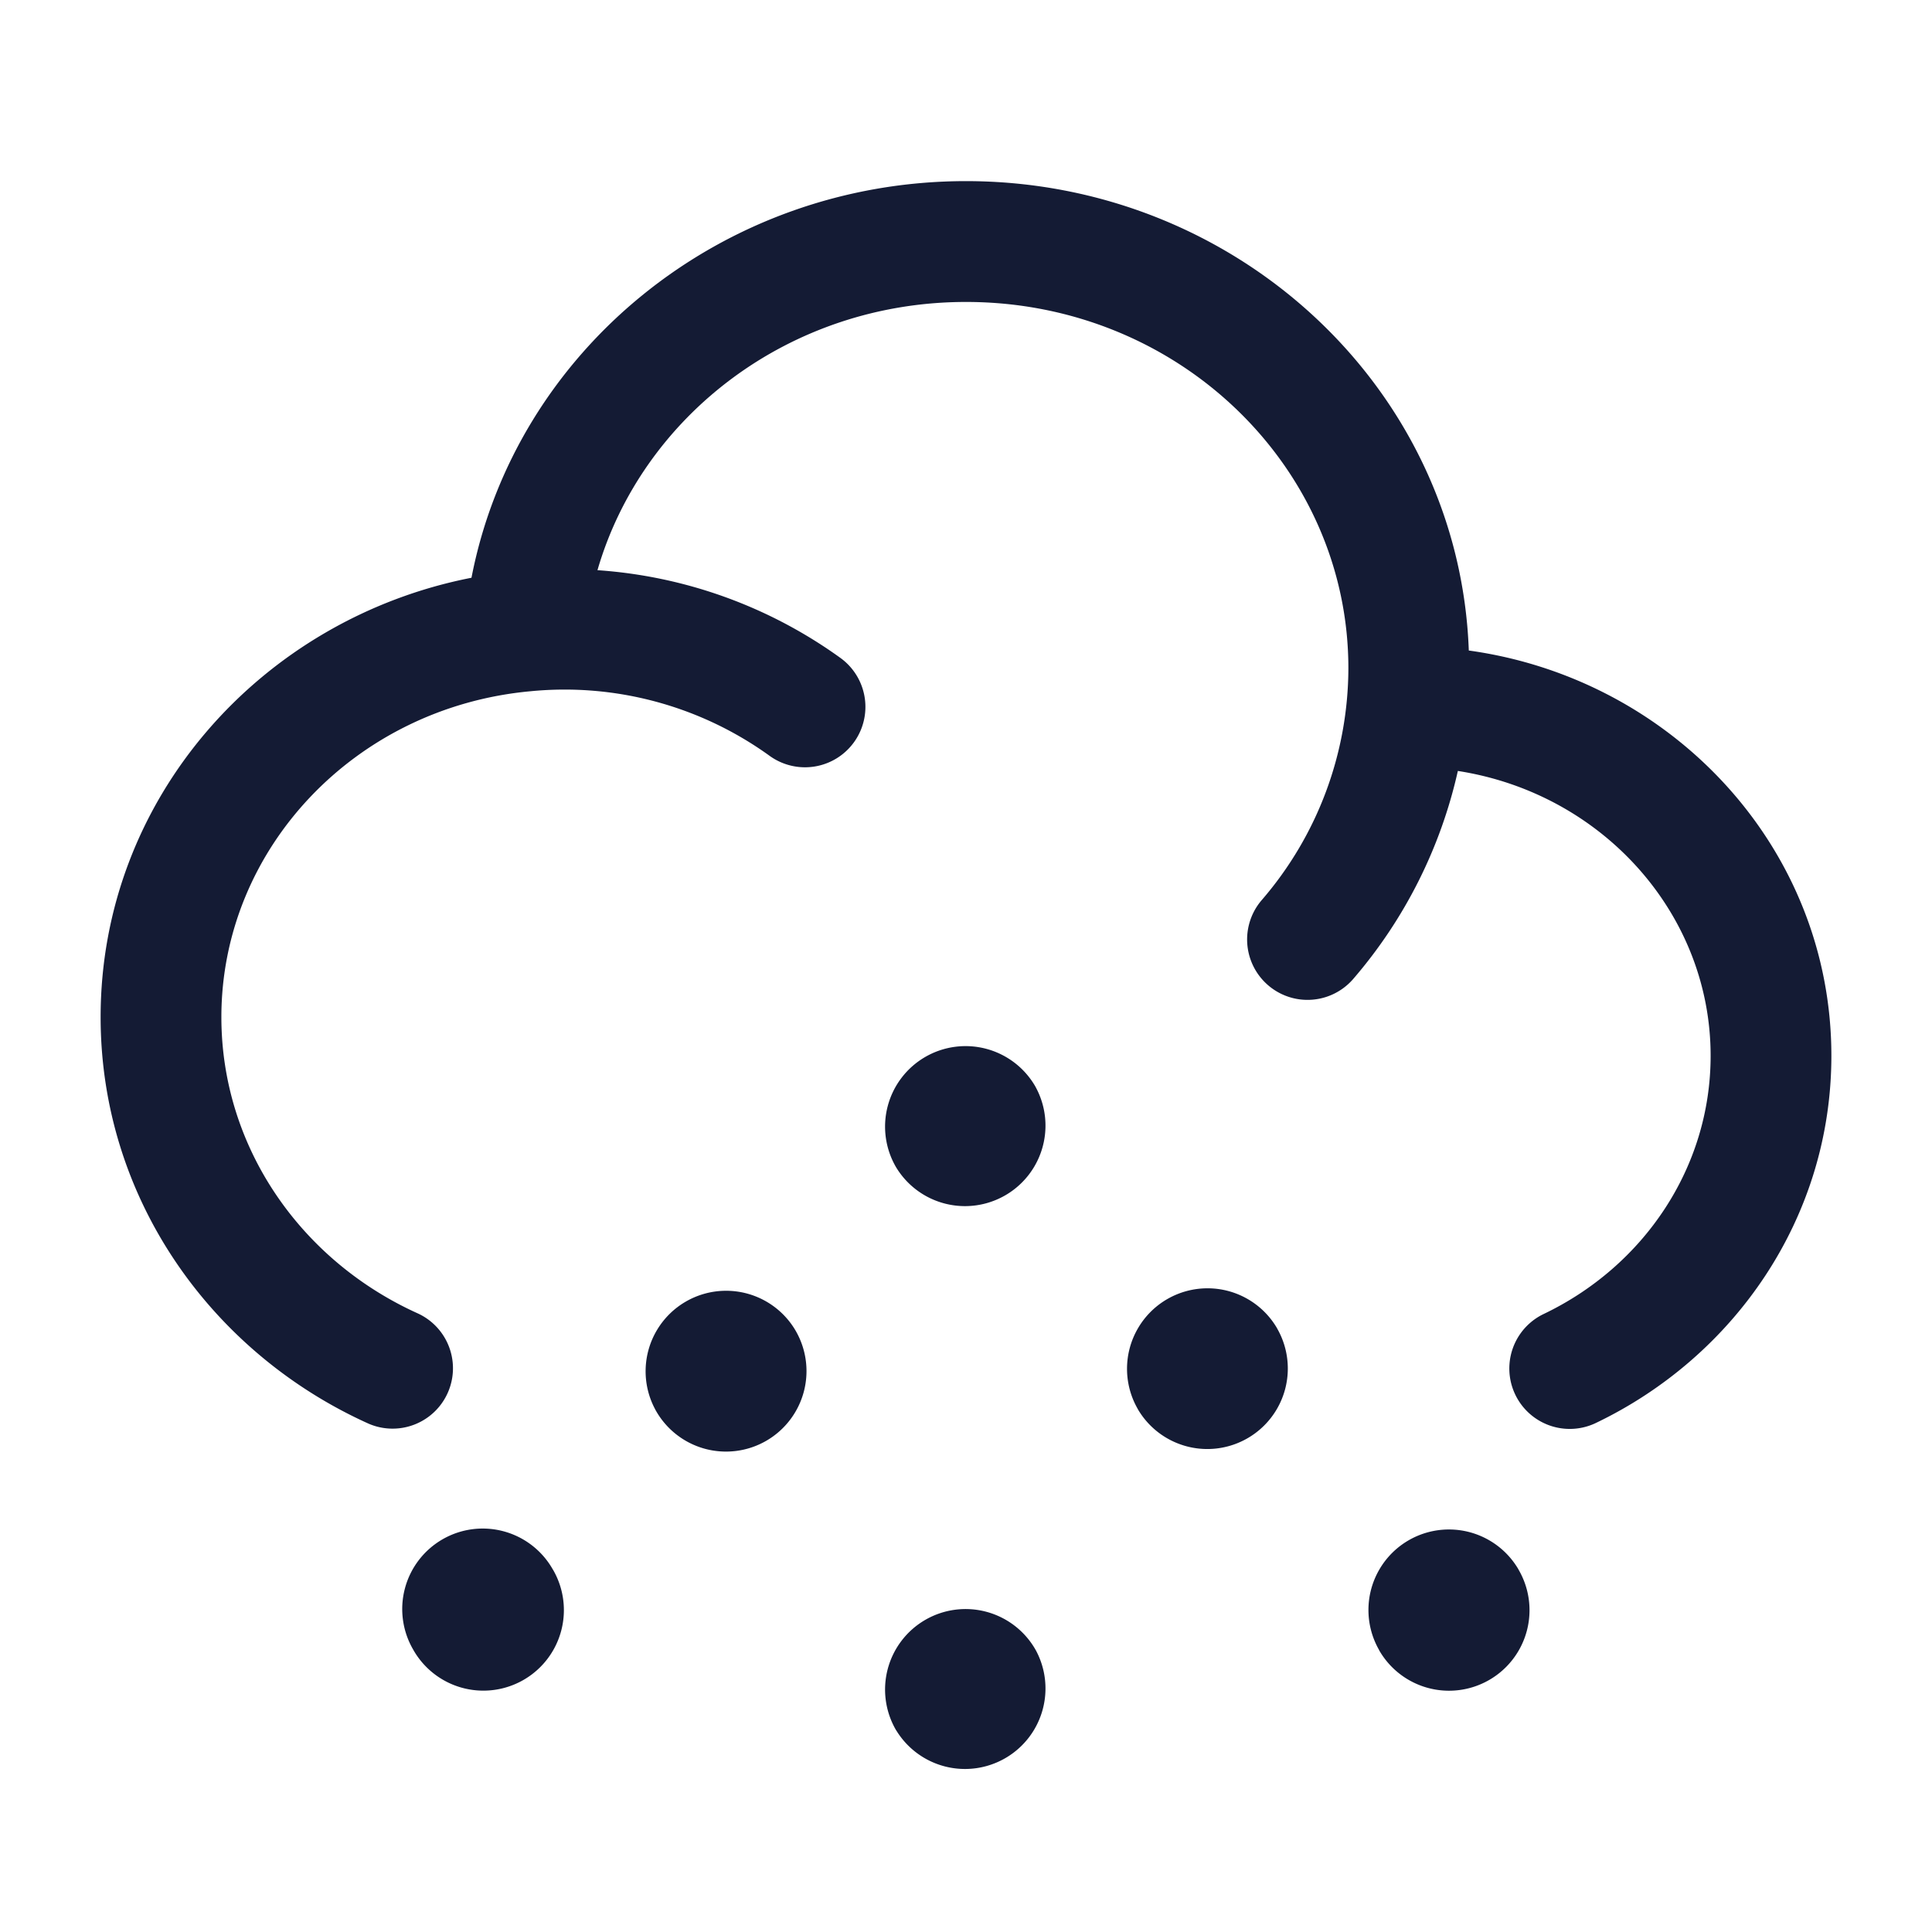 <svg xmlns="http://www.w3.org/2000/svg" width="24" height="24" fill="none"><path fill="#141B34" fill-rule="evenodd" d="M1.25 12.634c0-2.716 1.997-4.946 4.607-5.457C6.403 4.354 8.964 2.25 12 2.25c3.351 0 6.128 2.567 6.246 5.831 2.527.35 4.504 2.45 4.504 5.034 0 2.013-1.204 3.737-2.926 4.562a.75.75 0 0 1-.648-1.354c1.242-.594 2.074-1.816 2.074-3.208 0-1.76-1.34-3.258-3.14-3.538a5.95 5.95 0 0 1-1.298 2.582.75.75 0 1 1-1.139-.977A4.42 4.42 0 0 0 16.75 8.3c0-2.486-2.1-4.549-4.75-4.549-2.201 0-4.025 1.425-4.578 3.332a5.84 5.84 0 0 1 3.018 1.09.75.75 0 1 1-.88 1.216 4.35 4.35 0 0 0-2.971-.802c-2.177.2-3.839 1.957-3.839 4.048 0 1.614.987 3.026 2.443 3.682a.75.75 0 0 1-.615 1.368c-1.953-.88-3.328-2.8-3.328-5.05m11.614.866a1 1 0 1 0-1.732 1l.005.008a1 1 0 0 0 1.731-1zm-3 2.997a1 1 0 0 0-1.73 1l.004.008a1 1 0 1 0 1.731-1zm5.999 0a1 1 0 0 0-1.732 1l.004.008a1 1 0 0 0 1.732-1zm-8.997 2.996a1 1 0 1 0-1.732 1l.005.009A1 1 0 0 0 6.87 19.5zm11.996 0a1 1 0 0 0-1.732 1l.004.009a1 1 0 1 0 1.732-1.001zm-5.998 1a1 1 0 1 0-1.732 1l.005.007a1 1 0 0 0 1.731-1z" clip-rule="evenodd"/></svg>